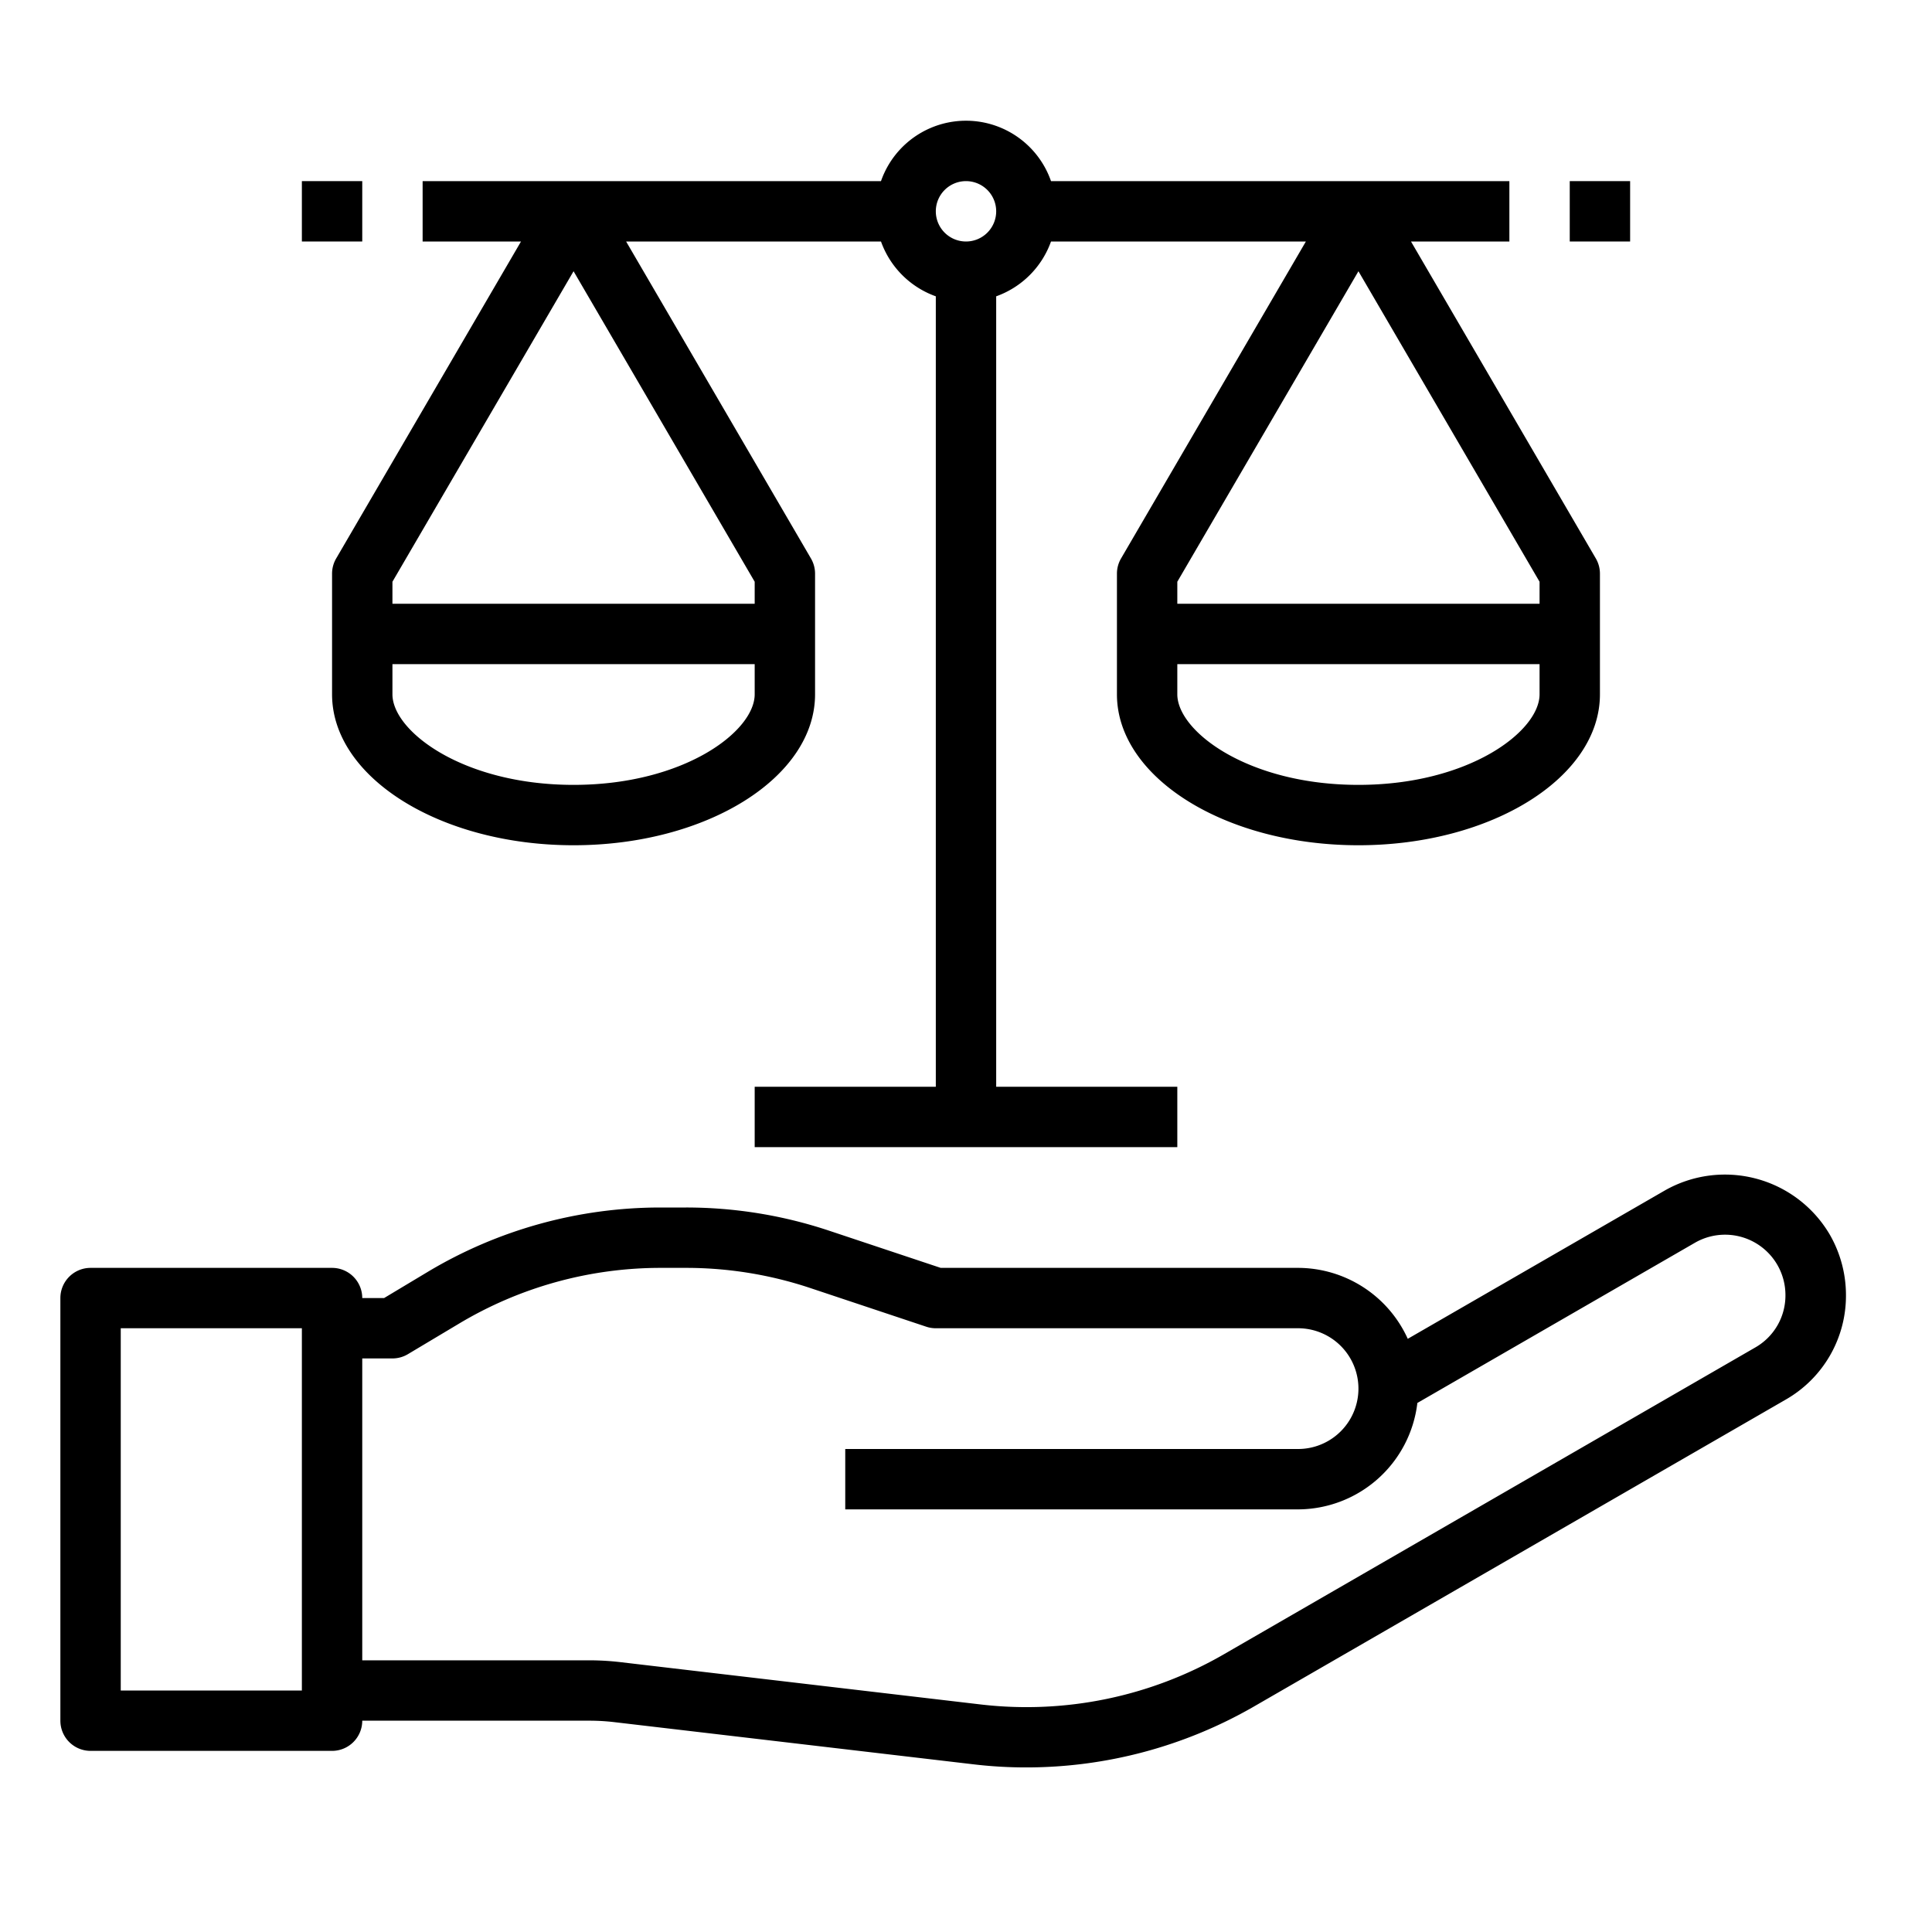 <svg xmlns="http://www.w3.org/2000/svg" viewBox="0 0 64 64" x="0px" y="0px"><g><path d="M11.136,18.5A1,1,0,0,0,11,19v4c0,2.757,3.589,5,8,5s8-2.243,8-5V19a1,1,0,0,0-.136-.5L20.741,8h8.443A3,3,0,0,0,31,9.816V36H25v2H39V36H33V9.816A3,3,0,0,0,34.816,8h8.443L37.136,18.5A1,1,0,0,0,37,19v4c0,2.757,3.589,5,8,5s8-2.243,8-5V19a1,1,0,0,0-.136-.5L46.741,8H50V6H34.816a2.982,2.982,0,0,0-5.632,0H14V8h3.259ZM25,23c0,1.223-2.337,3-6,3s-6-1.777-6-3V22H25Zm0-3H13v-.729L19,8.985l6,10.286Zm26,3c0,1.223-2.337,3-6,3s-6-1.777-6-3V22H51Zm0-3H39v-.729L45,8.985l6,10.286ZM32,6a1,1,0,1,1-1,1A1,1,0,0,1,32,6Z"></path><rect x="10" y="6" width="2" height="2"></rect><rect x="52" y="6" width="2" height="2"></rect><path d="M60.615,40.9a4.027,4.027,0,0,0-5.465-1.464L46.634,44.35A4,4,0,0,0,43,42H31.162l-3.691-1.23A14.968,14.968,0,0,0,22.728,40h-.85a15,15,0,0,0-7.718,2.138L12.723,43H12a1,1,0,0,0-1-1H3a1,1,0,0,0-1,1V57a1,1,0,0,0,1,1h8a1,1,0,0,0,1-1h7.531a7,7,0,0,1,.818.048l11.921,1.4a14.7,14.7,0,0,0,1.729.1,15.1,15.1,0,0,0,7.523-2.008L59.15,46.366a3.962,3.962,0,0,0,2-3.466A4.021,4.021,0,0,0,60.615,40.9ZM10,56H4V44h6ZM58.15,44.634,40.522,54.812A13.078,13.078,0,0,1,32.5,56.464l-11.92-1.4A9.026,9.026,0,0,0,19.531,55H12V45h1a1,1,0,0,0,.515-.143l1.674-1A13,13,0,0,1,21.878,42h.85a13,13,0,0,1,4.111.667l3.845,1.282A1,1,0,0,0,31,44H43a2,2,0,0,1,0,4H28v2H43a3.992,3.992,0,0,0,3.952-3.525l9.193-5.306a2,2,0,0,1,3,1.731A1.981,1.981,0,0,1,58.15,44.634Z"></path></g></svg>